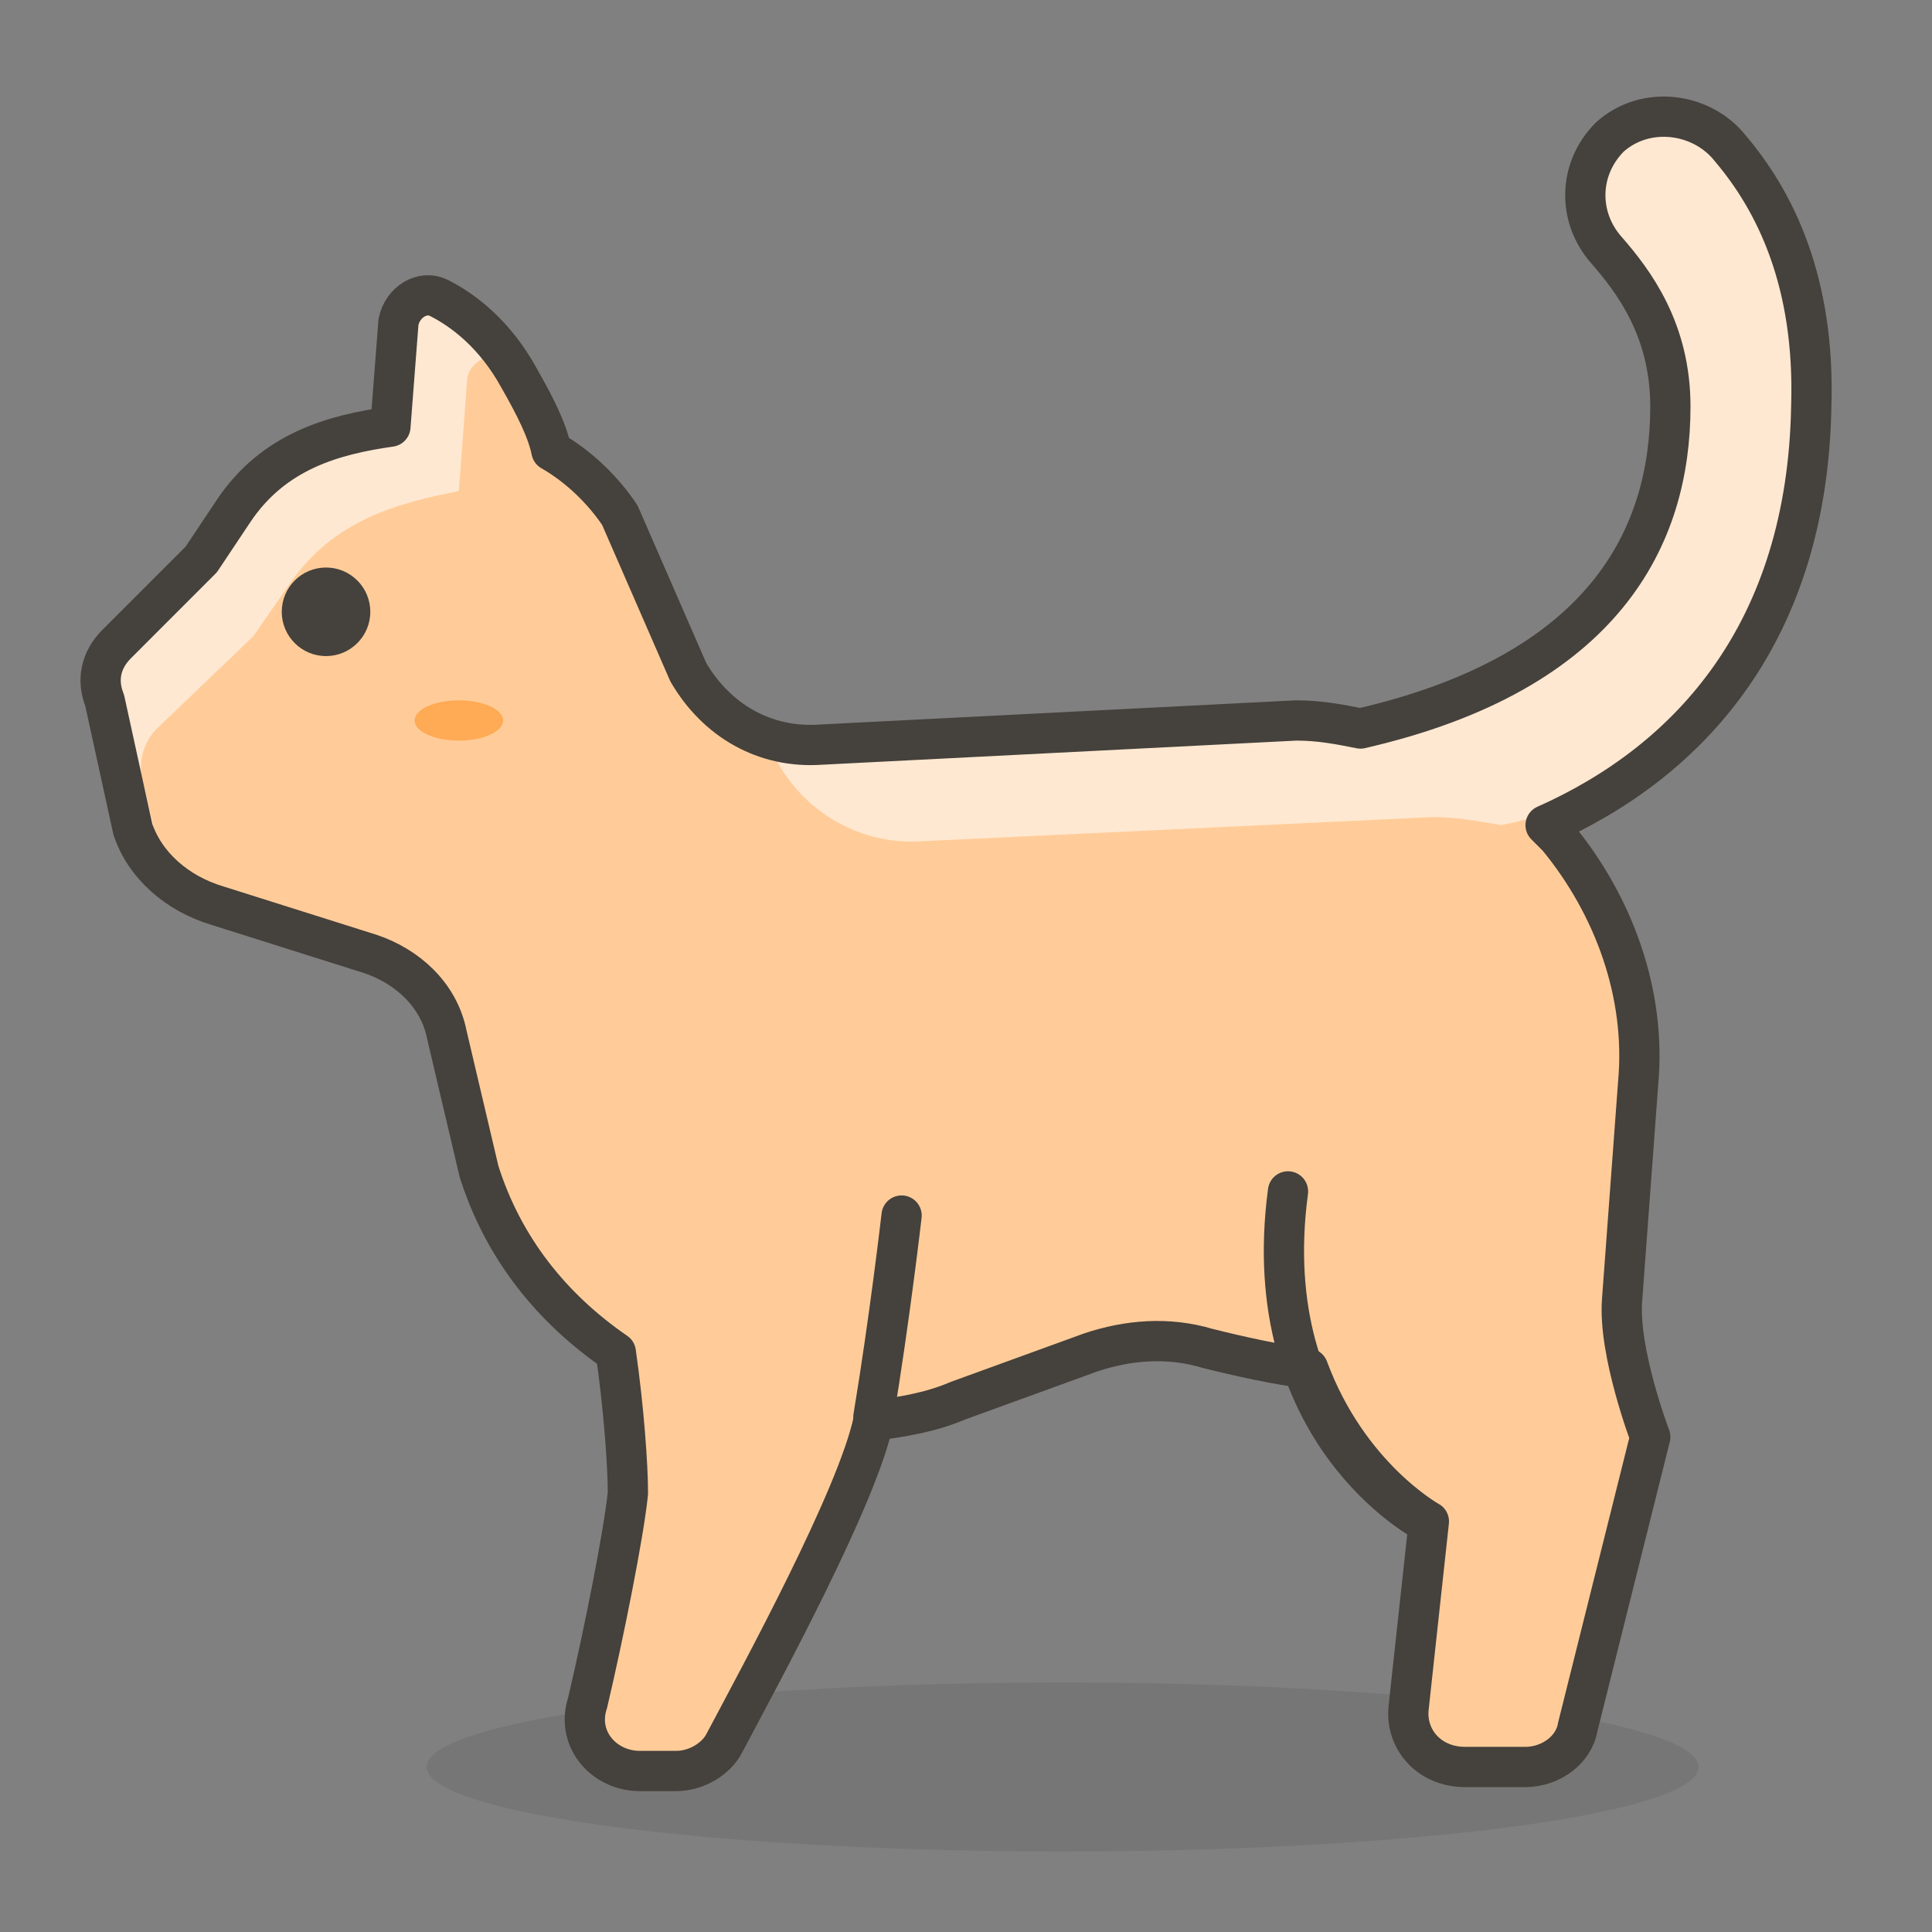 <?xml version="1.0" encoding="utf-8"?>
<!-- Generator: Adobe Illustrator 21.1.0, SVG Export Plug-In . SVG Version: 6.00 Build 0)  -->
<svg version="1.1" id="Icons" xmlns="http://www.w3.org/2000/svg" xmlns:xlink="http://www.w3.org/1999/xlink" x="0px" y="0px"
	 viewBox="0 0 48 48" style="enable-background:new 0 0 48 48;" xml:space="preserve">
<rect x="0" y="0" width="48" height="48" fill="#808080" stroke="none"/>
<style type="text/css">
	.st0{opacity:0.15;fill:#45413C;}
	.st1{fill:#FF6196;}
	.st2{fill:#FF87AF;}
	.st3{fill:none;stroke:#45413C;stroke-linecap:round;stroke-linejoin:round;stroke-miterlimit:10;}
	.st4{fill:#FFE500;stroke:#45413C;stroke-linecap:round;stroke-linejoin:round;stroke-miterlimit:10;}
	.st5{fill:#FFE500;}
	.st6{fill:#EBCB00;}
	.st7{fill:#EBCB00;stroke:#45413C;stroke-linecap:round;stroke-linejoin:round;stroke-miterlimit:10;}
	.st8{fill:#FFF48C;}
	.st9{fill:#FFCCDD;stroke:#FFB0CA;stroke-linecap:round;stroke-linejoin:round;stroke-miterlimit:10;}
	.st10{fill:#FFB0CA;stroke:#FF87AF;stroke-linecap:round;stroke-linejoin:round;stroke-miterlimit:10;}
	.st11{opacity:0.7;fill:#FFE5EE;}
	.st12{fill:#009FD9;}
	.st13{fill:#00B8F0;}
	.st14{fill:#656769;}
	.st15{fill:#87898C;}
	.st16{fill:#FF6242;stroke:#45413C;stroke-linecap:round;stroke-linejoin:round;stroke-miterlimit:10;}
	.st17{fill:#4AEFF7;}
	.st18{fill:#00DFEB;}
	.st19{fill:#A6FBFF;}
	.st20{fill:#FFFFFF;}
	.st21{fill:#E5F8FF;}
	.st22{fill:#E5F8FF;stroke:#45413C;stroke-linecap:round;stroke-linejoin:round;stroke-miterlimit:10;}
	.st23{fill:#FFE500;stroke:#EBCB00;stroke-linecap:round;stroke-linejoin:round;stroke-miterlimit:10;}
	.st24{fill:#BDBEC0;}
	.st25{fill:#4ACFFF;}
	.st26{fill:#E8F4FA;stroke:#45413C;stroke-linecap:round;stroke-linejoin:round;stroke-miterlimit:10;}
	.st27{fill:#80DDFF;}
	.st28{fill:#009FD9;stroke:#45413C;stroke-linecap:round;stroke-linejoin:round;stroke-miterlimit:10;}
	.st29{fill:#B8ECFF;}
	.st30{fill:#4ACFFF;stroke:#45413C;stroke-linecap:round;stroke-linejoin:round;stroke-miterlimit:10;}
	.st31{fill:#B8ECFF;stroke:#45413C;stroke-linecap:round;stroke-linejoin:round;stroke-miterlimit:10;}
	.st32{fill:#FFFACF;}
	.st33{fill:#FFF48C;stroke:#45413C;stroke-linecap:round;stroke-linejoin:round;stroke-miterlimit:10;}
	.st34{fill:#BF8256;}
	.st35{fill:#DEA47A;}
	.st36{fill:#656769;stroke:#45413C;stroke-linecap:round;stroke-linejoin:round;stroke-miterlimit:10;}
	.st37{fill:#FF8A14;}
	.st38{fill:#FFAA54;}
	.st39{fill:#EB6D00;}
	.st40{fill:#627B8C;stroke:#45413C;stroke-linecap:round;stroke-linejoin:round;stroke-miterlimit:10;}
	.st41{fill:#FFFFFF;stroke:#45413C;stroke-linecap:round;stroke-linejoin:round;stroke-miterlimit:10;}
	.st42{fill:#E0366F;stroke:#45413C;stroke-linecap:round;stroke-linejoin:round;stroke-miterlimit:10;}
	.st43{fill:#FF87AF;stroke:#45413C;stroke-linecap:round;stroke-linejoin:round;stroke-miterlimit:10;}
	.st44{fill:#E0366F;}
	.st45{fill:#FF6196;stroke:#45413C;stroke-linecap:round;stroke-linejoin:round;stroke-miterlimit:10;}
	.st46{fill:#525252;}
	.st47{fill:#DEBB7E;}
	.st48{fill:#F0D5A8;}
	.st49{fill:#DAEDF7;}
	.st50{fill:#F7E5C6;}
	.st51{fill:#DEBB7E;stroke:#45413C;stroke-linecap:round;stroke-linejoin:round;stroke-miterlimit:10;}
	.st52{fill:#FFF5E3;}
	.st53{fill:#00F5BC;}
	.st54{fill:#FFB0CA;stroke:#45413C;stroke-linecap:round;stroke-linejoin:round;stroke-miterlimit:10;}
	.st55{fill:#8CFFE4;}
	.st56{fill:#00DBA8;}
	.st57{fill:#87898C;stroke:#45413C;stroke-linecap:round;stroke-linejoin:round;stroke-miterlimit:10;}
	.st58{fill:#FF6242;}
	.st59{fill:#FF866E;}
	.st60{fill:#F0F0F0;}
	.st61{fill:#BDBEC0;stroke:#45413C;stroke-width:1.006;stroke-linecap:round;stroke-linejoin:round;stroke-miterlimit:10;}
	.st62{fill:#947746;stroke:#45413C;stroke-linecap:round;stroke-linejoin:round;stroke-miterlimit:10;}
	.st63{fill:#B89558;}
	.st64{fill:#E04122;}
	.st65{fill:#C0DCEB;}
	.st66{fill:#E8F4FA;}
	.st67{fill:#00B8F0;stroke:#45413C;stroke-linecap:round;stroke-linejoin:round;stroke-miterlimit:10;}
	.st68{fill:#80DDFF;stroke:#45413C;stroke-linecap:round;stroke-linejoin:round;stroke-miterlimit:10;}
	.st69{fill:#9CEB60;}
	.st70{fill:#C8FFA1;}
	.st71{fill:#FFB0CA;}
	.st72{fill:#FFCCDD;}
	.st73{fill:#FFE5EE;}
	.st74{fill:#45413C;stroke:#45413C;stroke-linecap:round;stroke-linejoin:round;stroke-miterlimit:10;}
	.st75{fill:#FFCABF;}
	.st76{fill:#FFA694;}
	.st77{fill:#FFA694;stroke:#45413C;stroke-linecap:round;stroke-linejoin:round;stroke-miterlimit:10;}
	.st78{fill:#FFCC99;}
	.st79{fill:#8CA4B8;}
	.st80{fill:#ADC4D9;}
	.st81{fill:#F0D5A8;stroke:#45413C;stroke-linecap:round;stroke-linejoin:round;stroke-miterlimit:10;}
	.st82{fill:#BDBEC0;stroke:#45413C;stroke-linecap:round;stroke-linejoin:round;stroke-miterlimit:10;}
	.st83{fill:#E0E0E0;}
	.st84{fill:#45413C;}
	.st85{fill:#E5FEFF;}
	.st86{fill:#FFFCE5;}
	.st87{fill:#FFAA54;stroke:#45413C;stroke-linecap:round;stroke-linejoin:round;stroke-miterlimit:10;}
	.st88{fill:#6DD627;}
	.st89{fill:#46B000;}
	.st90{fill:#FFE8E0;}
	.st91{fill:#FFCEBF;}
	.st92{fill:#FFE8D1;}
	.st93{fill:#FFF48C;stroke:#4F4B45;stroke-linecap:round;stroke-linejoin:round;stroke-miterlimit:10;}
	.st94{fill:#FFDCD1;stroke:#4F4B45;stroke-linejoin:round;stroke-miterlimit:10;}
	.st95{fill:none;stroke:#4F4B45;stroke-linejoin:round;stroke-miterlimit:10;}
	.st96{fill:none;stroke:#4F4B45;stroke-linecap:round;stroke-linejoin:round;stroke-miterlimit:10;}
	.st97{fill:#656769;stroke:#4F4B45;stroke-linejoin:round;stroke-miterlimit:10;}
	.st98{fill:#87898C;stroke:#4F4B45;stroke-linecap:round;stroke-linejoin:round;stroke-miterlimit:10;}
	.st99{fill:#C0DCEB;stroke:#4F4B45;stroke-linecap:round;stroke-linejoin:round;stroke-miterlimit:10;}
	.st100{fill:#FFA694;stroke:#4F4B45;stroke-linecap:round;stroke-linejoin:round;stroke-miterlimit:10;}
	.st101{fill:#E04122;stroke:#45413C;stroke-linecap:round;stroke-linejoin:round;stroke-miterlimit:10;}
	.st102{fill:#FFFCE5;stroke:#45413C;stroke-linecap:round;stroke-linejoin:round;stroke-miterlimit:10;}
	.st103{fill:#915E3A;}
	.st104{fill:none;stroke:#915E3A;stroke-linecap:round;stroke-linejoin:round;stroke-miterlimit:10;}
	.st105{fill:#915E3A;stroke:#45413C;stroke-linecap:round;stroke-linejoin:round;stroke-miterlimit:10;}
	.st106{fill:#FF866E;stroke:#45413C;stroke-linecap:round;stroke-linejoin:round;stroke-miterlimit:10;}
	.st107{fill:#FFF5E3;stroke:#45413C;stroke-linecap:round;stroke-linejoin:round;stroke-miterlimit:10;}
	.st108{fill:#FFDCD1;}
	.st109{fill:#FFDCD1;stroke:#45413C;stroke-linecap:round;stroke-linejoin:round;stroke-miterlimit:10;}
	.st110{fill:#F0C2A1;}
	.st111{fill:#FFE3CF;}
	.st112{fill:#FFFACF;stroke:#45413C;stroke-linecap:round;stroke-linejoin:round;stroke-miterlimit:10;}
	.st113{fill:#DEA47A;stroke:#45413C;stroke-linecap:round;stroke-linejoin:round;stroke-miterlimit:10;}
	.st114{fill:#F0C2A1;stroke:#45413C;stroke-linecap:round;stroke-linejoin:round;stroke-miterlimit:10;}
	.st115{fill:#EB6D00;stroke:#45413C;stroke-linecap:round;stroke-linejoin:round;stroke-miterlimit:10;}
	.st116{fill:#FF8A14;stroke:#45413C;stroke-linecap:round;stroke-linejoin:round;stroke-miterlimit:10;}
	.st117{fill:#D9FDFF;}
	.st118{fill:#C8FFA1;stroke:#45413C;stroke-linecap:round;stroke-linejoin:round;stroke-miterlimit:10;}
	.st119{fill:#E4FFD1;}
	.st120{fill:#E0E0E0;stroke:#45413C;stroke-linecap:round;stroke-linejoin:round;stroke-miterlimit:10;}
	.st121{fill:#FFCCDD;stroke:#45413C;stroke-linecap:round;stroke-linejoin:round;stroke-miterlimit:10;}
	.st122{fill:#BF8256;stroke:#45413C;stroke-linecap:round;stroke-linejoin:round;stroke-miterlimit:10;}
	.st123{fill:#C0DCEB;stroke:#45413C;stroke-linecap:round;stroke-linejoin:round;stroke-miterlimit:10;}
</style>
<g id="XMLID_11256_">
	<ellipse id="XMLID_11266_" class="st0" cx="26.4" cy="43.9" rx="15.8" ry="2.1"/>
	<path id="XMLID_11265_" class="st78" d="M45,10.1C45.1,7,44.1,5,43,3.7c-0.7-0.9-2.1-1.1-3-0.3c-0.8,0.8-0.8,2-0.1,2.8
		c0.7,0.8,1.6,2,1.6,3.9c0,3.2-1.6,6.6-7.7,8c-0.5-0.1-1-0.2-1.6-0.2l-11.8,0.6c-1.4,0.1-2.6-0.6-3.3-1.8l-1.7-3.9
		c-0.4-0.6-1-1.2-1.7-1.6c-0.1-0.5-0.4-1.1-0.8-1.8c-0.6-1.1-1.4-1.7-2-2c-0.4-0.2-0.9,0.1-1,0.6l-0.2,2.6c-1.4,0.2-2.9,0.6-3.9,2.1
		l-0.8,1.2L2.9,16c-0.4,0.4-0.5,0.9-0.3,1.4l0.7,3.2c0.3,0.9,1.1,1.6,2.1,1.9l3.8,1.2c0.9,0.3,1.7,1,1.9,2l0.8,3.4
		c0.6,1.9,1.8,3.4,3.4,4.5c0.2,1.4,0.3,2.8,0.3,3.5c-0.1,1-0.6,3.5-1,5.2C14.3,43.2,15,44,15.9,44h0.9c0.5,0,1-0.3,1.2-0.7
		c0.9-1.7,3.3-6.1,3.7-8c0.7-0.1,1.4-0.2,2.1-0.5l3.3-1.2c0.9-0.3,1.9-0.4,2.9-0.1c0.8,0.2,1.7,0.4,2.5,0.5c1,2.7,3,3.8,3,3.8
		l-0.5,4.6c-0.1,0.8,0.5,1.5,1.4,1.5h1.5c0.6,0,1.2-0.4,1.3-1l1.8-7.2c0,0-0.8-2.1-0.7-3.4l0.4-5.4c0.2-2.2-0.6-4.4-2-6.1
		c-0.1-0.1-0.2-0.2-0.3-0.3C42,18.9,44.9,15.7,45,10.1z"/>
	<g id="XMLID_11262_">
		<path id="XMLID_11264_" class="st92" d="M3.6,19.6c-0.2-0.5-0.1-1.1,0.3-1.5l2.4-2.3l0.9-1.3c1.1-1.6,2.7-2,4.2-2.3l0.2-2.7
			c0-0.5,0.6-0.8,1-0.6c-0.6-0.8-1.2-1.2-1.6-1.5c-0.4-0.2-0.9,0.1-1,0.6l-0.2,2.6c-1.4,0.2-2.9,0.6-3.9,2.1l-0.8,1.2L2.9,16
			c-0.4,0.4-0.5,0.9-0.3,1.4l0.7,3.2c0.2,0.5,0.4,0.9,0.8,1.2L3.6,19.6z"/>
		<path id="XMLID_11263_" class="st92" d="M19.3,18.9c0.7,1.3,2.1,2.1,3.6,2l12.7-0.6c0.6,0,1.1,0.1,1.7,0.2c1-0.2,1.9-0.5,2.7-0.8
			c2.9-1.8,4.9-4.8,5-9.5C45.1,7,44.1,5,43,3.7c-0.7-0.9-2.1-1.1-3-0.3c-0.8,0.8-0.8,2-0.1,2.8c0.7,0.8,1.6,2,1.6,3.9
			c0,3.2-1.6,6.6-7.7,8c-0.5-0.1-1-0.2-1.6-0.2l-11.8,0.6c-0.5,0-1-0.1-1.4-0.3L19.3,18.9z"/>
	</g>
	<path id="XMLID_11261_" class="st3" d="M45,10.1C45.1,7,44.1,5,43,3.7c-0.7-0.9-2.1-1.1-3-0.3c-0.8,0.8-0.8,2-0.1,2.8
		c0.7,0.8,1.6,2,1.6,3.9c0,3.2-1.6,6.6-7.7,8c-0.5-0.1-1-0.2-1.6-0.2l-11.8,0.6c-1.4,0.1-2.6-0.6-3.3-1.8l-1.7-3.9
		c-0.4-0.6-1-1.2-1.7-1.6c-0.1-0.5-0.4-1.1-0.8-1.8c-0.6-1.1-1.4-1.7-2-2c-0.4-0.2-0.9,0.1-1,0.6l-0.2,2.6c-1.4,0.2-2.9,0.6-3.9,2.1
		l-0.8,1.2L2.9,16c-0.4,0.4-0.5,0.9-0.3,1.4l0.7,3.2c0.3,0.9,1.1,1.6,2.1,1.9l3.8,1.2c0.9,0.3,1.7,1,1.9,2l0.8,3.4
		c0.6,1.9,1.8,3.4,3.4,4.5c0.2,1.4,0.3,2.8,0.3,3.5c-0.1,1-0.6,3.5-1,5.2C14.3,43.2,15,44,15.9,44h0.9c0.5,0,1-0.3,1.2-0.7
		c0.9-1.7,3.3-6.1,3.7-8c0.7-0.1,1.4-0.2,2.1-0.5l3.3-1.2c0.9-0.3,1.9-0.4,2.9-0.1c0.8,0.2,1.7,0.4,2.5,0.5c1,2.7,3,3.8,3,3.8
		l-0.5,4.6c-0.1,0.8,0.5,1.5,1.4,1.5h1.5c0.6,0,1.2-0.4,1.3-1l1.8-7.2c0,0-0.8-2.1-0.7-3.4l0.4-5.4c0.2-2.2-0.6-4.4-2-6.1
		c-0.1-0.1-0.2-0.2-0.3-0.3C42,18.9,44.9,15.7,45,10.1z"/>
	<path id="XMLID_11260_" class="st3" d="M21.7,35.2c0.4-2.4,0.7-5,0.7-5"/>
	<path id="XMLID_11259_" class="st3" d="M35.4,37.8c0,0-4.2-2.2-3.4-8.2"/>
	<circle id="XMLID_11258_" class="st84" cx="8.1" cy="15.2" r="1.1"/>
	<ellipse id="XMLID_11257_" class="st38" cx="11.4" cy="17.9" rx="1.1" ry="0.5"/>
</g>
</svg>
